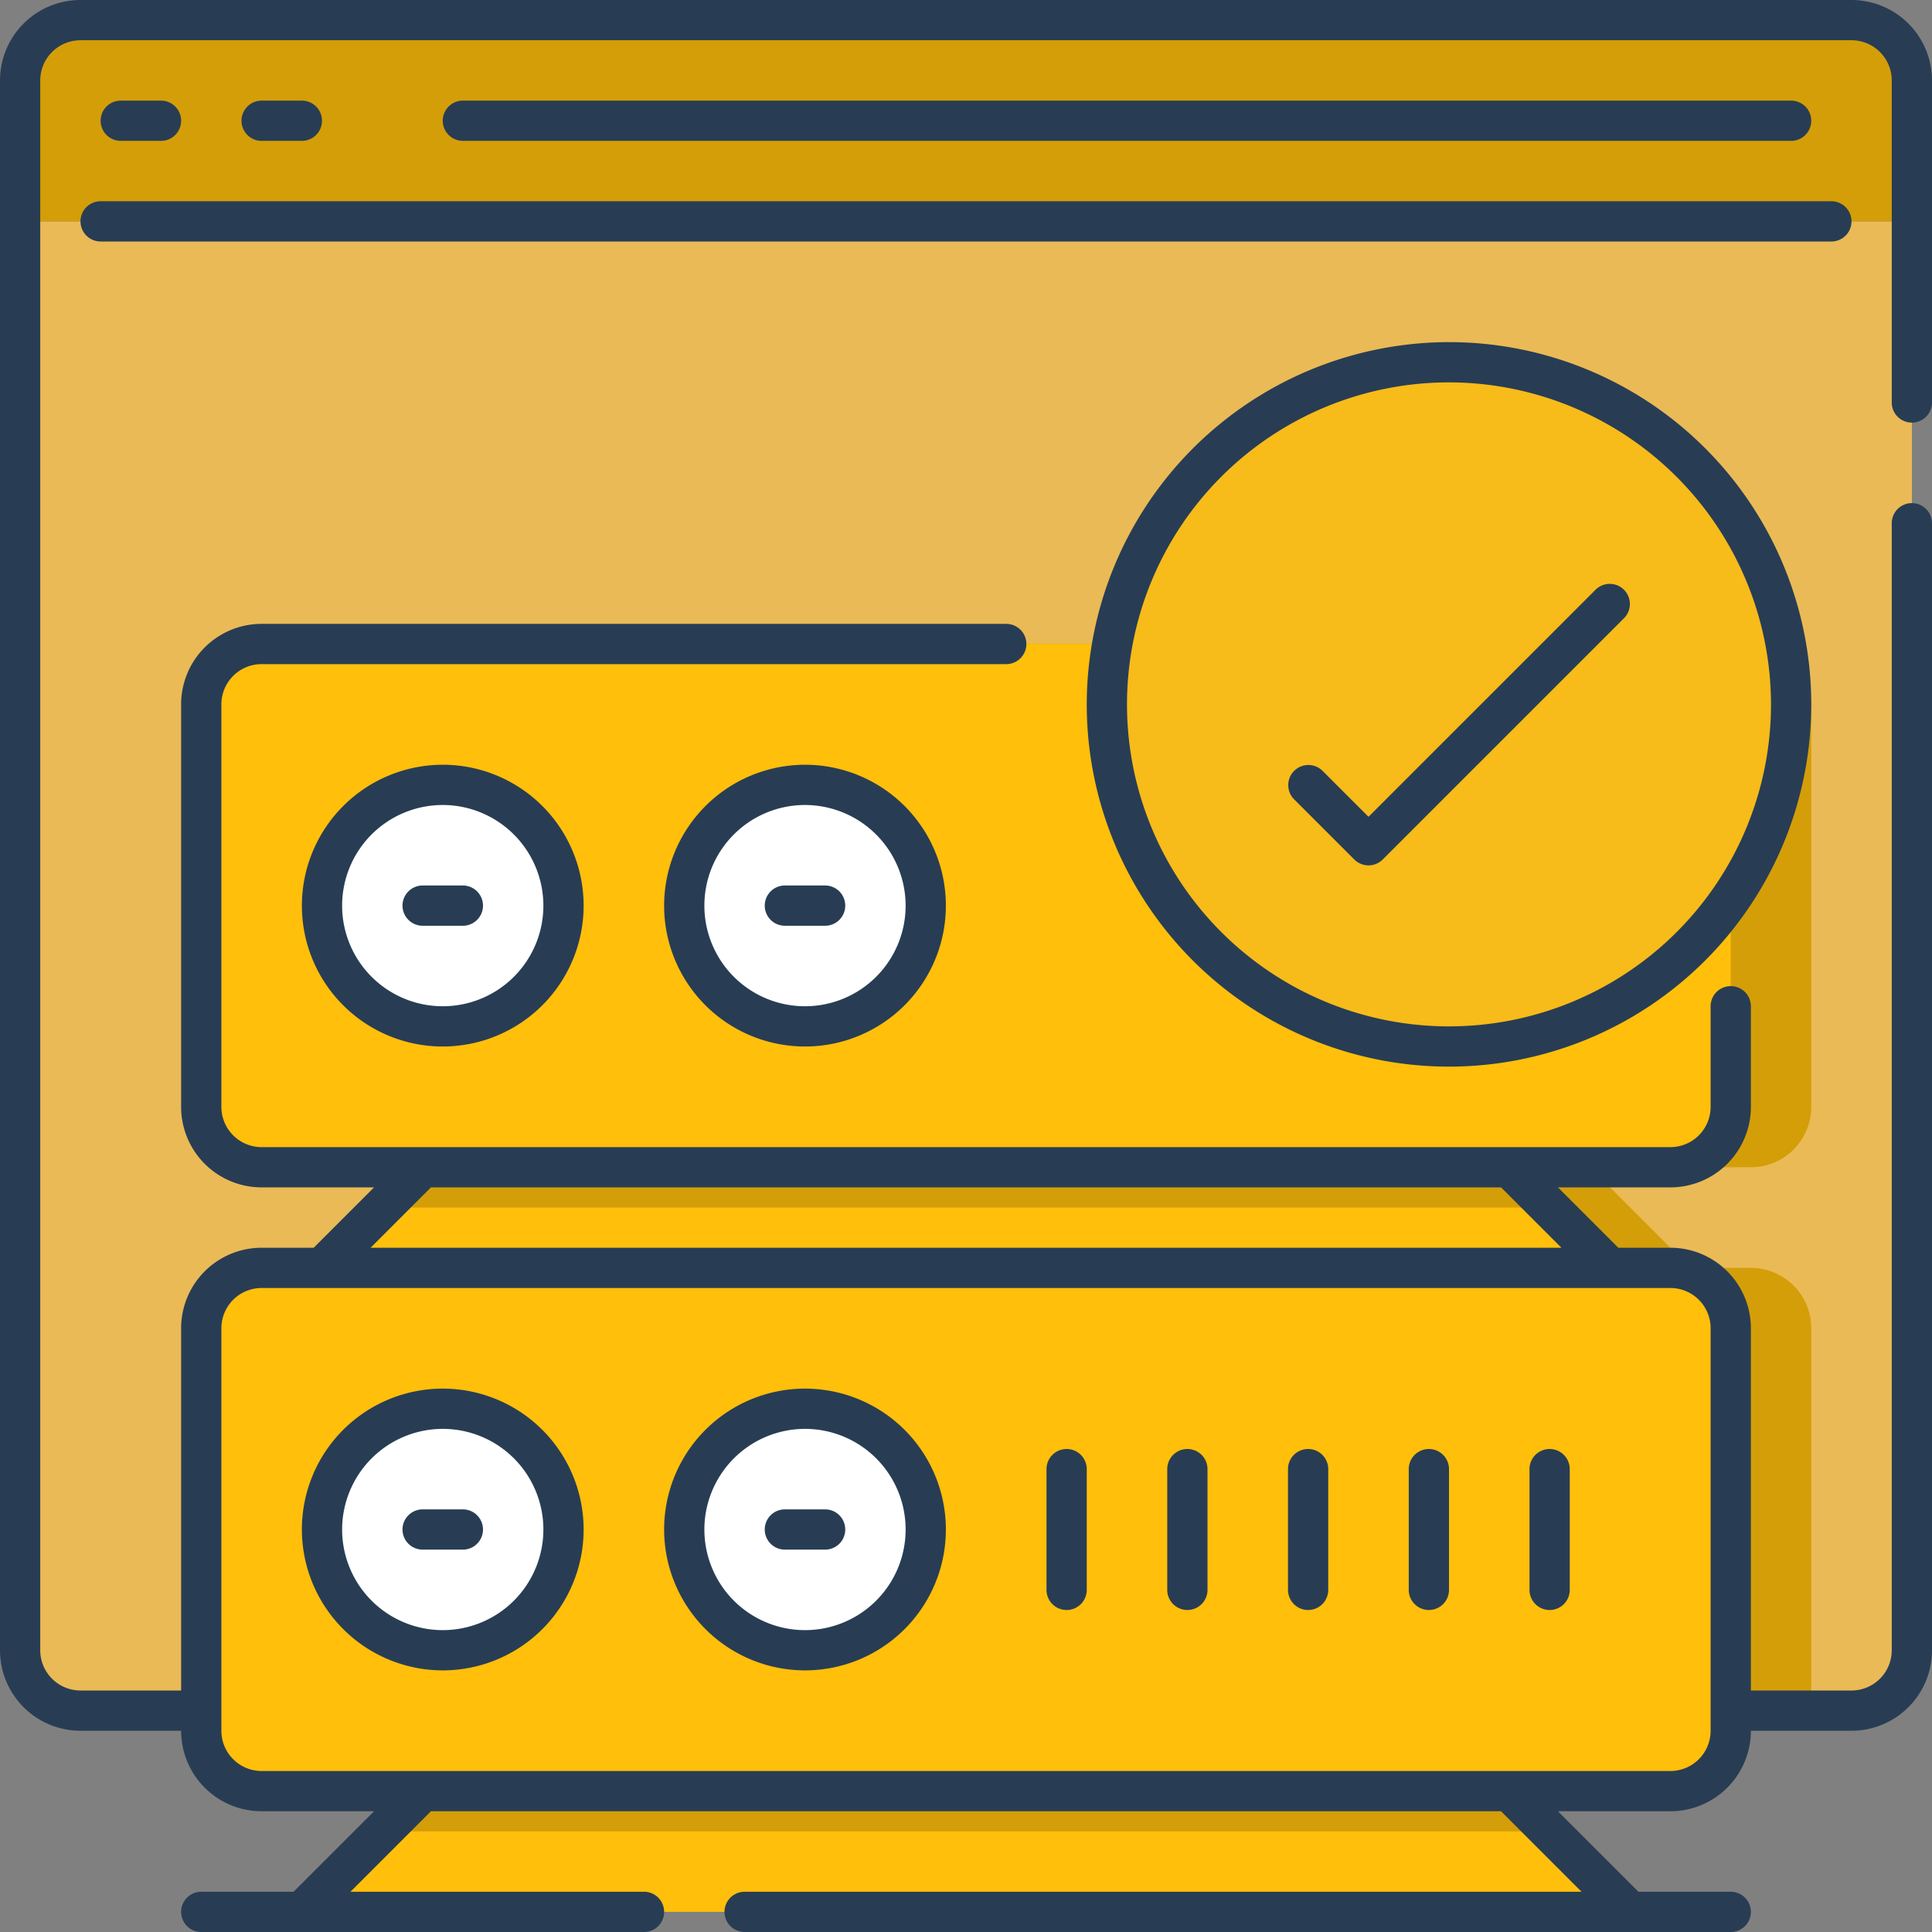 <svg id="SvgjsSvg1001" width="288" height="288" xmlns="http://www.w3.org/2000/svg" version="1.1" xmlns:xlink="http://www.w3.org/1999/xlink" xmlns:svgjs="http://svgjs.com/svgjs"><rect width="100%" height="100%" fill="#808080" stroke="none"/><defs id="SvgjsDefs1002"></defs><g id="SvgjsG1008"><svg xmlns="http://www.w3.org/2000/svg" viewBox="0 0 96 96" width="288" height="288"><g data-name="5.Web Server" fill="#000000" class="color000 svgShape"><path fill="#eaba56" d="M95,11V82a3,3,0,0,1-3,3H4a3,3,0,0,1-3-3V11Z" class="colorf8fafd svgShape"></path><path fill="#d49e08" d="M95 4v7H1V4A3 3 0 014 1H92A3 3 0 0195 4zM90 55V35a3 3 0 00-3-3H17a3 3 0 00-3 3V55a3 3 0 003 3h8l-5 5H17a3 3 0 00-3 3V85H90V66a3 3 0 00-3-3H84l-5-5h8A3 3 0 0090 55z" class="colorc3d4ef svgShape"></path><path fill="#ffbf0b" d="M86,66V86a3,3,0,0,1-3,3H13a3,3,0,0,1-3-3V66a3,3,0,0,1,3-3H83A3,3,0,0,1,86,66Z" class="colore5eefd svgShape"></path><polygon fill="#ffbf0b" points="80 63 16 63 21 58 75 58 80 63" class="colorebf4ff svgShape"></polygon><polygon fill="#ffbf0b" points="81 95 15 95 21 89 75 89 81 95" class="colorebf4ff svgShape"></polygon><polygon fill="#d49e08" points="75 58 21 58 19 60 77 60 75 58" class="colorc3d4ef svgShape"></polygon><polygon fill="#d49e08" points="75 89 21 89 19 91 77 91 75 89" class="colorc3d4ef svgShape"></polygon><circle cx="40" cy="76" r="6" fill="#ffffff" class="colorfff svgShape"></circle><circle cx="22" cy="76" r="6" fill="#ffffff" class="colorfff svgShape"></circle><path fill="#ffbf0b" d="M86,35V55a3,3,0,0,1-3,3H13a3,3,0,0,1-3-3V35a3,3,0,0,1,3-3H83A3,3,0,0,1,86,35Z" class="colore5eefd svgShape"></path><circle cx="40" cy="45" r="6" fill="#ffffff" class="colorfff svgShape"></circle><circle cx="22" cy="45" r="6" fill="#ffffff" class="colorfff svgShape"></circle><circle cx="72" cy="35" r="17" fill="#f7bb1a" class="colora9ebc8 svgShape"></circle><path fill="#283d54" d="M95,21a1,1,0,0,0,1-1V4a4,4,0,0,0-4-4H4A4,4,0,0,0,0,4V82a4,4,0,0,0,4,4H9a4,4,0,0,0,4,4h5.586l-4,4H10a1,1,0,0,0,0,2H32a1,1,0,0,0,0-2H17.414l4-4H74.586l4,4H37a1,1,0,0,0,0,2H86a1,1,0,0,0,0-2H81.414l-4-4H83a4,4,0,0,0,4-4h5a4,4,0,0,0,4-4V26a1,1,0,0,0-2,0V82a2,2,0,0,1-2,2H87V66a4,4,0,0,0-4-4H80.414l-3-3H83a4,4,0,0,0,4-4V50a1,1,0,0,0-2,0v5a2,2,0,0,1-2,2H13a2,2,0,0,1-2-2V35a2,2,0,0,1,2-2H50a1,1,0,0,0,0-2H13a4,4,0,0,0-4,4V55a4,4,0,0,0,4,4h5.586l-3,3H13a4,4,0,0,0-4,4V84H4a2,2,0,0,1-2-2V4A2,2,0,0,1,4,2H92a2,2,0,0,1,2,2V20A1,1,0,0,0,95,21ZM21.414,59H74.586l3,3H18.414ZM11,66a2,2,0,0,1,2-2H83a2,2,0,0,1,2,2V86a2,2,0,0,1-2,2H13a2,2,0,0,1-2-2Z" class="color283d54 svgShape"></path><path fill="#283d54" d="M92 11a1 1 0 00-1-1H5a1 1 0 000 2H91A1 1 0 0092 11zM8 7A1 1 0 008 5H6A1 1 0 006 7zM15 7a1 1 0 000-2H13a1 1 0 000 2zM89 7a1 1 0 000-2H23a1 1 0 000 2zM22 83a7 7 0 10-7-7A7.008 7.008 0 0022 83zm0-12a5 5 0 11-5 5A5.006 5.006 0 0122 71zM40 83a7 7 0 10-7-7A7.008 7.008 0 0040 83zm0-12a5 5 0 11-5 5A5.006 5.006 0 0140 71z" class="color283d54 svgShape"></path><path fill="#283d54" d="M21 77h2a1 1 0 000-2H21a1 1 0 000 2zM39 77h2a1 1 0 000-2H39a1 1 0 000 2zM53 80a1 1 0 001-1V73a1 1 0 00-2 0v6A1 1 0 0053 80zM59 80a1 1 0 001-1V73a1 1 0 00-2 0v6A1 1 0 0059 80zM65 80a1 1 0 001-1V73a1 1 0 00-2 0v6A1 1 0 0065 80zM71 80a1 1 0 001-1V73a1 1 0 00-2 0v6A1 1 0 0071 80zM77 80a1 1 0 001-1V73a1 1 0 00-2 0v6A1 1 0 0077 80zM15 45a7 7 0 107-7A7.008 7.008 0 0015 45zm12 0a5 5 0 11-5-5A5.006 5.006 0 0127 45zM33 45a7 7 0 107-7A7.008 7.008 0 0033 45zm12 0a5 5 0 11-5-5A5.006 5.006 0 0145 45z" class="color283d54 svgShape"></path><path fill="#283d54" d="M20 45a1 1 0 001 1h2a1 1 0 000-2H21A1 1 0 0020 45zM38 45a1 1 0 001 1h2a1 1 0 000-2H39A1 1 0 0038 45zM54 35A18 18 0 1072 17 18.021 18.021 0 0054 35zm34 0A16 16 0 1172 19 16.019 16.019 0 0188 35z" class="color283d54 svgShape"></path><path fill="#283d54" d="M65.707,38.293a1,1,0,0,0-1.414,1.414l3,3a1,1,0,0,0,1.414,0l12-12a1,1,0,0,0-1.414-1.414L68,40.586Z" class="color283d54 svgShape"></path></g></svg></g></svg>